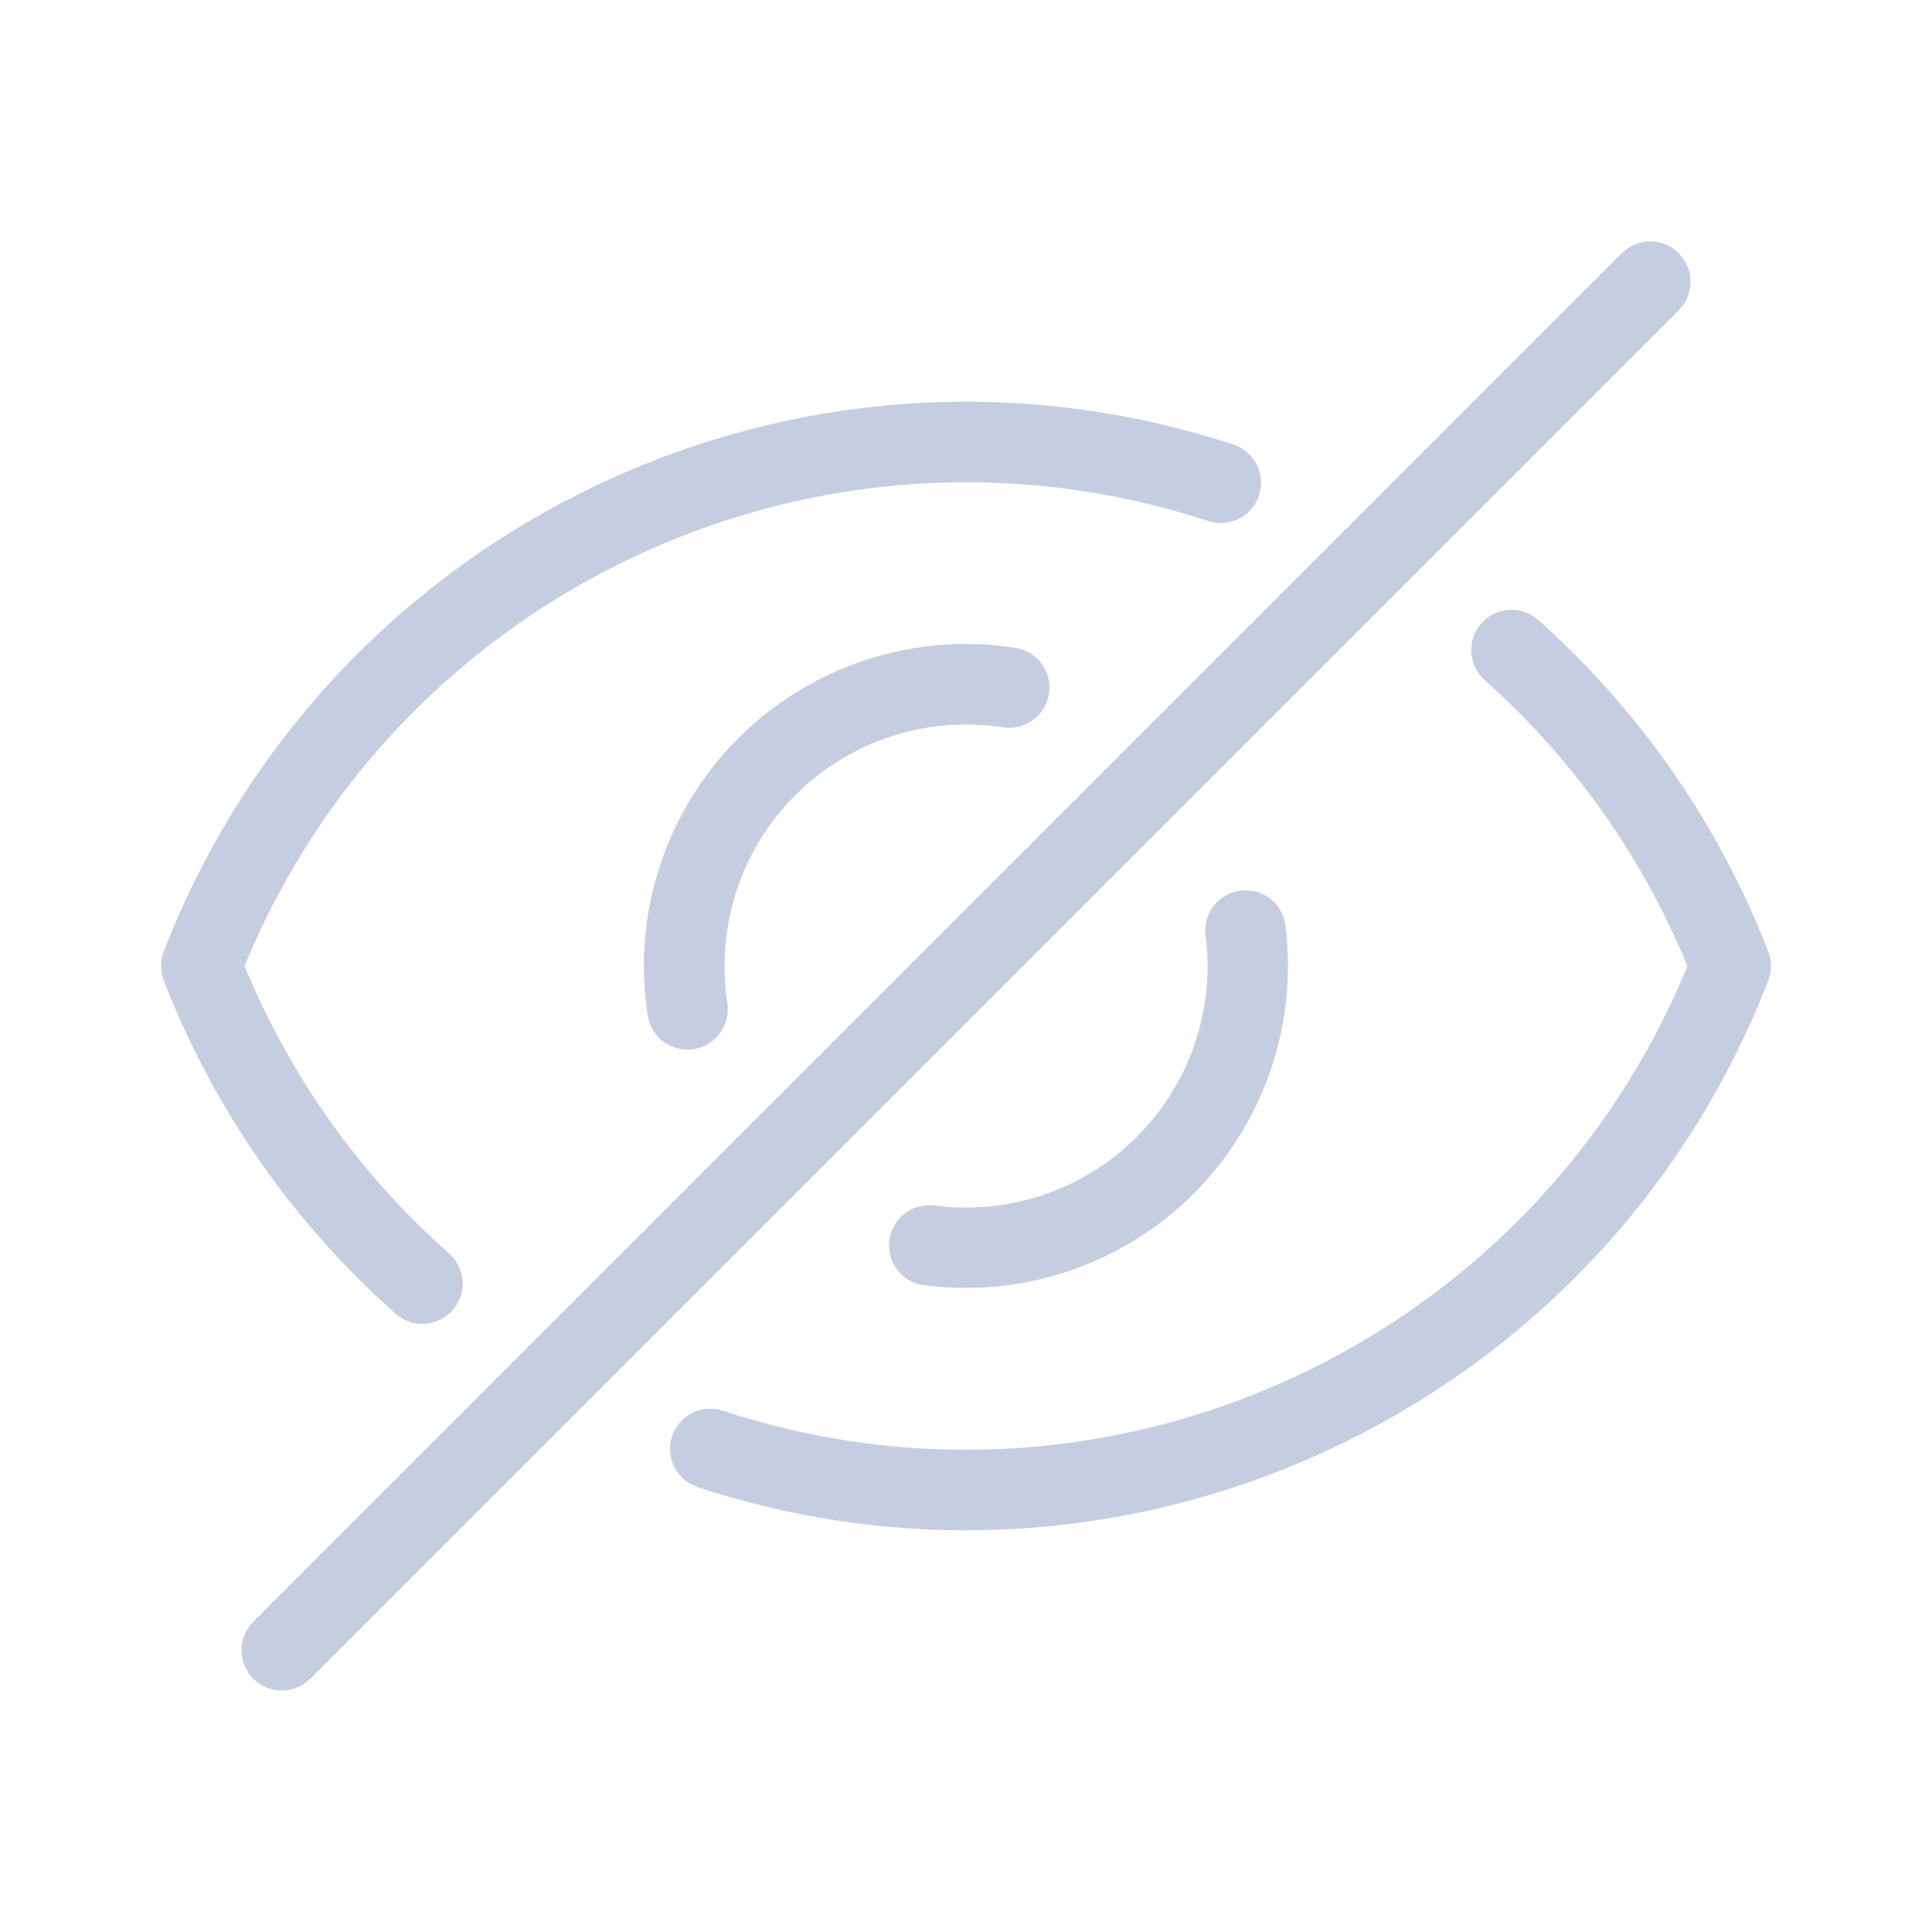 <svg width="24" height="24" viewBox="0 0 24 24" fill="none" xmlns="http://www.w3.org/2000/svg">
    <path fill-rule="evenodd" clip-rule="evenodd" d="M5.567 15.562C5.707 15.679 5.772 15.862 5.738 16.041C5.703 16.22 5.574 16.366 5.4 16.422C5.227 16.478 5.037 16.435 4.904 16.31C3.632 15.181 2.649 13.765 2.034 12.18C1.989 12.064 1.989 11.936 2.034 11.82C4.09 6.512 9.943 3.756 15.327 5.524C15.586 5.613 15.726 5.893 15.64 6.153C15.555 6.413 15.276 6.556 15.015 6.474C10.197 4.893 4.965 7.31 3.038 12C3.599 13.364 4.464 14.583 5.568 15.562H5.567ZM12.62 8.048C12.89 8.093 13.073 8.348 13.031 8.618C12.989 8.889 12.737 9.075 12.466 9.036C11.519 8.887 10.559 9.2 9.881 9.877C9.202 10.554 8.889 11.514 9.036 12.461C9.063 12.638 8.994 12.816 8.854 12.928C8.715 13.04 8.526 13.069 8.359 13.004C8.193 12.939 8.073 12.79 8.046 12.613C7.85 11.351 8.269 10.071 9.173 9.169C10.077 8.266 11.357 7.85 12.619 8.048H12.62ZM11.456 15.963C11.192 15.916 11.012 15.669 11.048 15.403C11.085 15.137 11.324 14.948 11.591 14.973C12.513 15.1 13.442 14.792 14.105 14.139C14.768 13.487 15.091 12.563 14.979 11.639C14.95 11.458 15.022 11.276 15.167 11.164C15.312 11.052 15.507 11.028 15.675 11.102C15.842 11.176 15.956 11.336 15.971 11.519C16.12 12.75 15.689 13.981 14.805 14.851C13.921 15.72 12.684 16.131 11.455 15.962L11.456 15.963ZM3.854 20.853C3.659 21.049 3.342 21.049 3.147 20.854C2.951 20.658 2.951 20.341 3.146 20.146L20.146 3.146C20.341 2.95 20.659 2.95 20.854 3.146C21.049 3.341 21.049 3.658 20.854 3.854L3.854 20.854V20.853ZM18.433 8.439C18.236 8.254 18.223 7.946 18.402 7.743C18.581 7.541 18.888 7.518 19.096 7.691C20.368 8.82 21.352 10.236 21.966 11.821C22.011 11.937 22.011 12.065 21.966 12.181C19.909 17.488 14.057 20.244 8.673 18.476C8.501 18.422 8.372 18.28 8.334 18.104C8.296 17.927 8.357 17.745 8.491 17.625C8.626 17.506 8.815 17.468 8.985 17.526C13.803 19.108 19.035 16.692 20.962 12.001C20.401 10.636 19.536 9.418 18.432 8.439H18.433Z" fill="#C5CEE0"/>
</svg>
